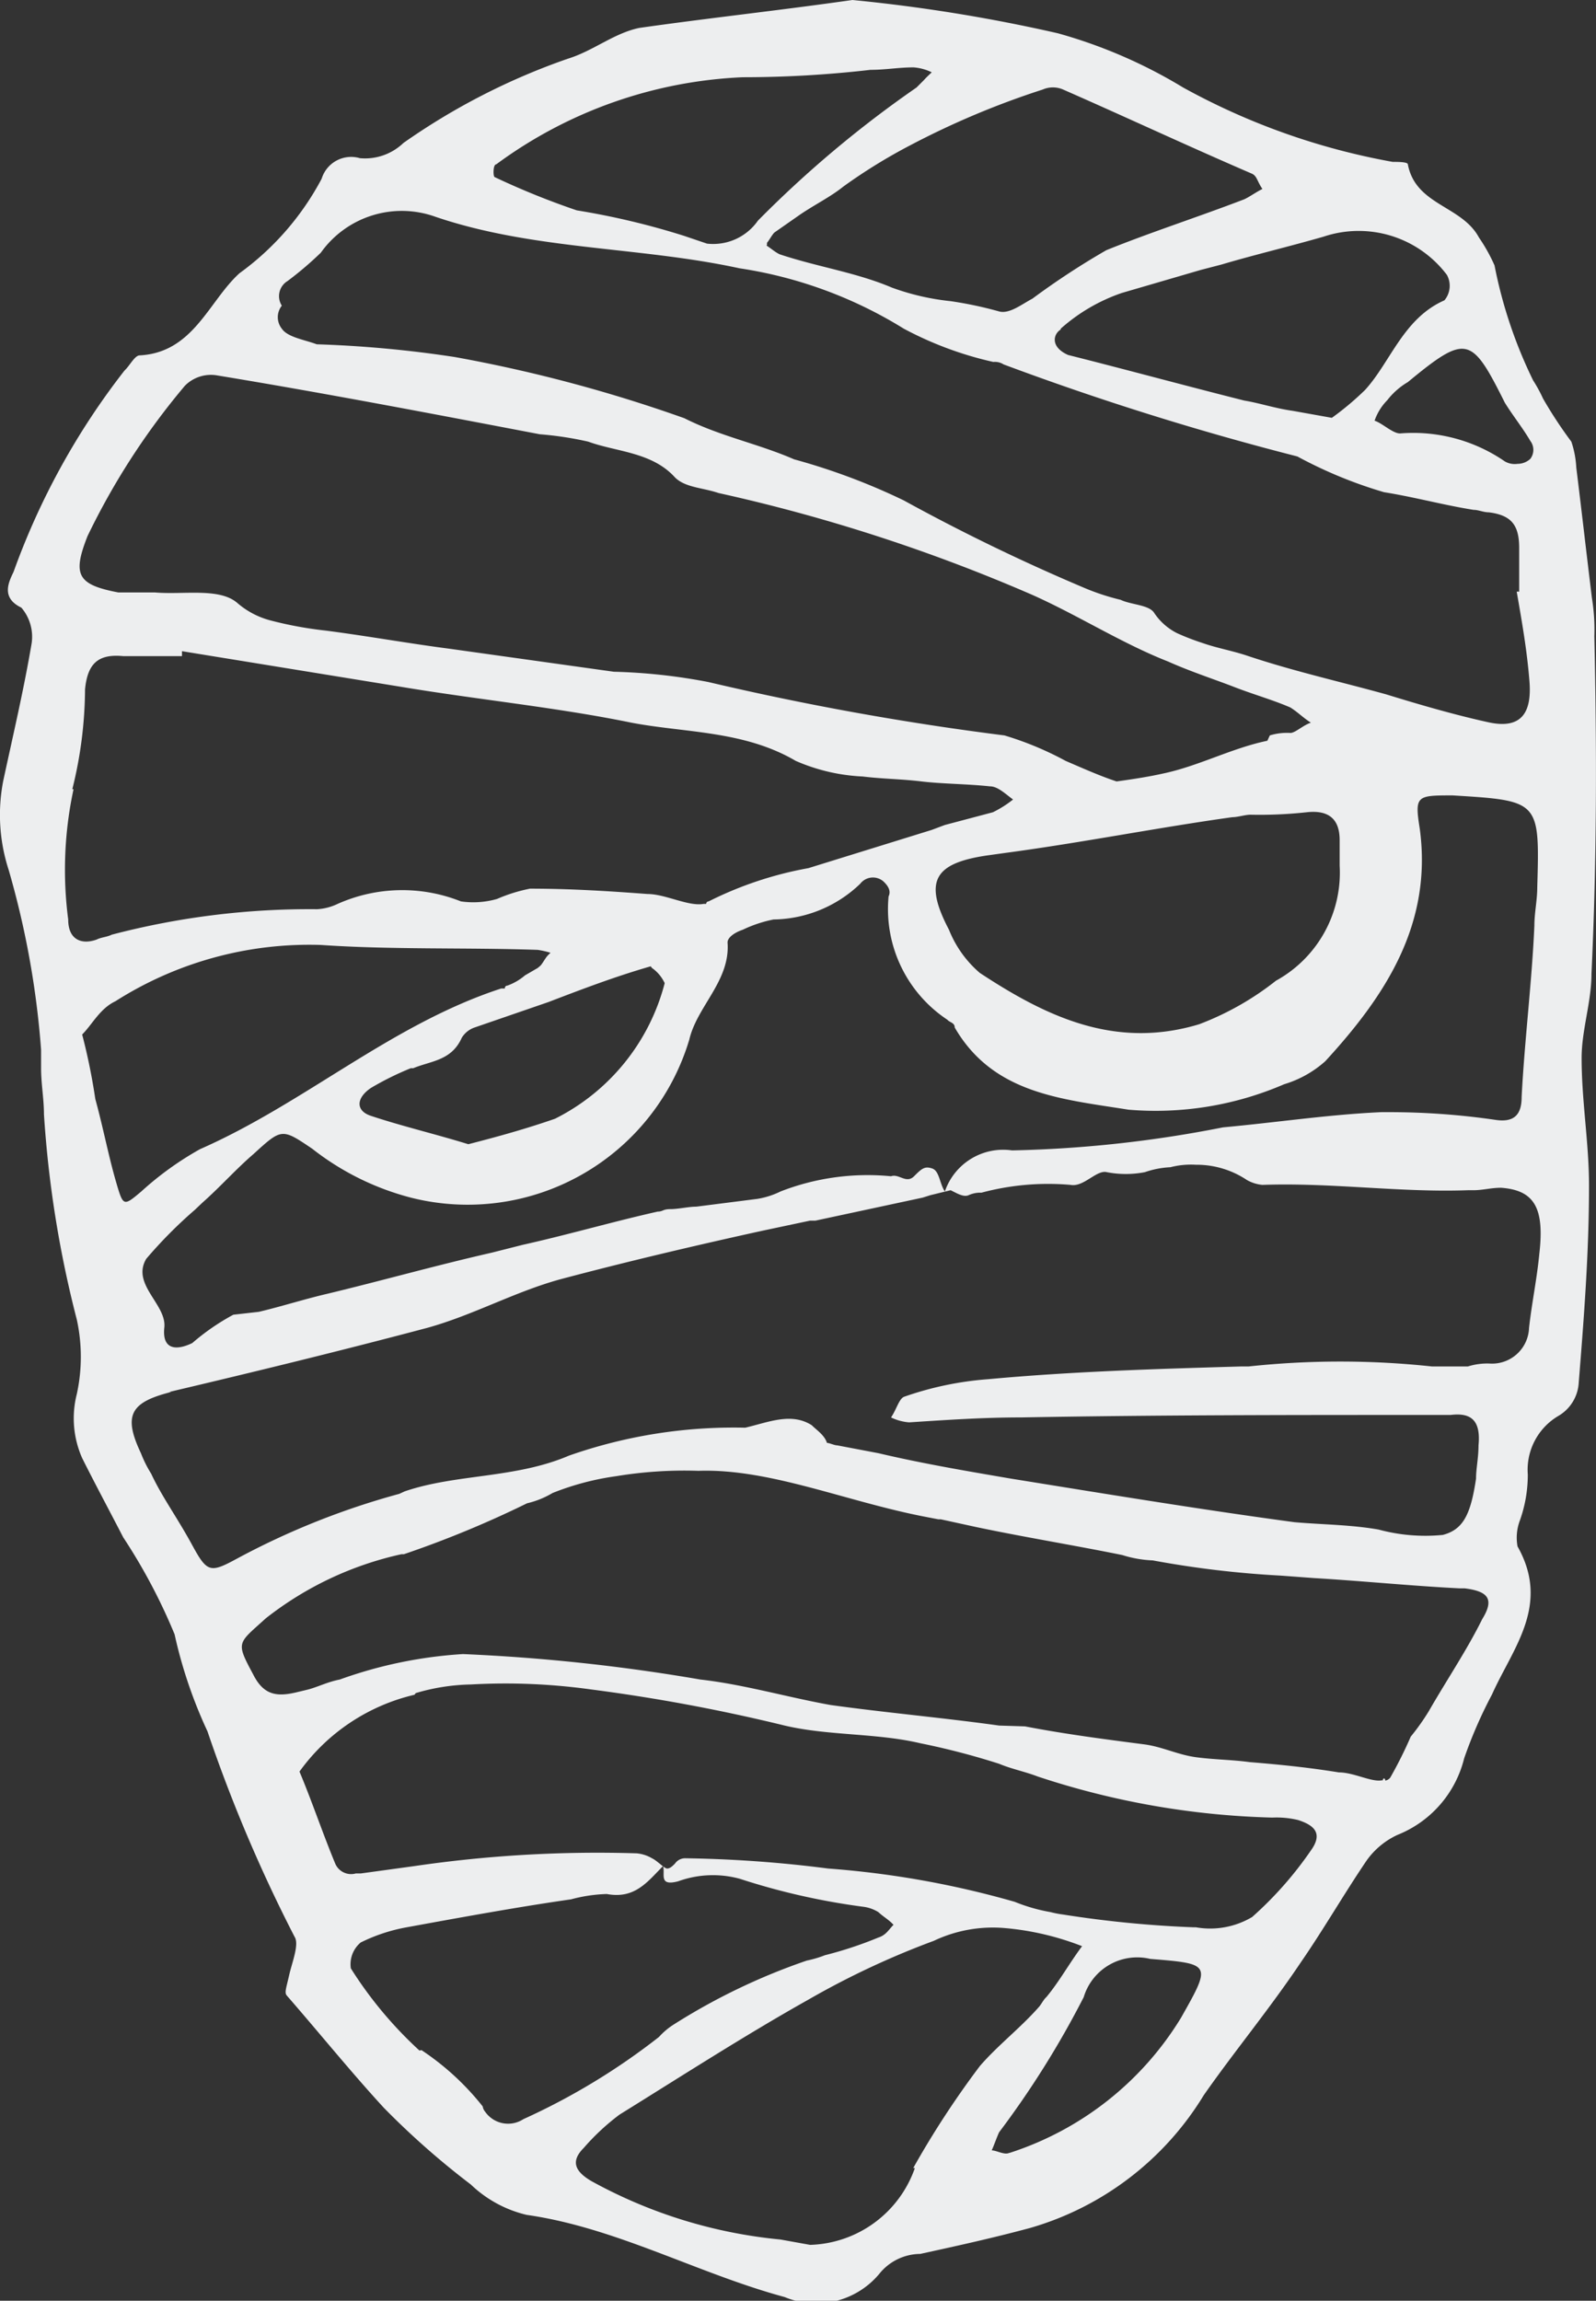 <svg xmlns="http://www.w3.org/2000/svg" viewBox="0 0 38.85 56"><rect x="0" y="0" width="38.85" height="56" fill="#333333" stroke="none"/><defs><style>.cls-1{fill:#edeeef;}</style></defs><g id="Layer_2" data-name="Layer 2"><g id="Layer_1-2" data-name="Layer 1"><path class="cls-1" d="M38.81,15.48a4.85,4.85,0,0,0-.06-.93c-.13-1.06-.25-2.12-.38-3.17a2.34,2.34,0,0,0-.12-.63,10.5,10.5,0,0,1-.69-1.05,3.45,3.45,0,0,0-.24-.44,11.26,11.26,0,0,1-.94-2.8A4.17,4.17,0,0,0,36,5.78C35.58,5,34.46,5,34.27,4c0-.06-.25-.06-.37-.06a16.62,16.62,0,0,1-5.1-1.81A12.13,12.13,0,0,0,25.75.81a39.75,39.75,0,0,0-5-.81C19,.25,17.24.44,15.56.68c-.62.13-1.12.56-1.74.75a16.18,16.18,0,0,0-4,2.05,1.35,1.35,0,0,1-1.06.37.75.75,0,0,0-.93.5,6.72,6.72,0,0,1-2,2.3c-.75.68-1.12,1.93-2.43,2-.12,0-.24.25-.37.37A17.67,17.67,0,0,0,.33,13.92c-.12.25-.31.63.19.87a1.09,1.09,0,0,1,.25.87C.58,16.78.33,17.84.08,19a4.33,4.33,0,0,0,.13,2.17A21.36,21.36,0,0,1,1,25.55V26c0,.38.07.75.07,1.12a26.69,26.69,0,0,0,.8,5,4.25,4.25,0,0,1,0,1.81A2.39,2.39,0,0,0,2,35.49c.31.62.68,1.31,1,1.93a13.93,13.93,0,0,1,1.25,2.36,11.33,11.33,0,0,0,.8,2.36,36.51,36.51,0,0,0,2.12,5c.12.18-.06.62-.13.93s-.12.43-.06.5c.81.93,1.56,1.86,2.36,2.73a19.44,19.44,0,0,0,2.12,1.87,2.94,2.94,0,0,0,1.36.74c2.18.31,4.17,1.43,6.28,2a2,2,0,0,0,2.3-.56,1.29,1.29,0,0,1,1-.49c.87-.19,1.74-.38,2.67-.63A7.32,7.32,0,0,0,29.3,51c.74-1.06,1.61-2.11,2.36-3.23.56-.81,1.06-1.68,1.61-2.49a1.9,1.9,0,0,1,.75-.62,2.7,2.7,0,0,0,1.62-1.86,11,11,0,0,1,.68-1.56c.5-1.12,1.43-2.17.62-3.6A1.19,1.19,0,0,1,37,37a3.32,3.32,0,0,0,.19-1.11,1.52,1.52,0,0,1,.75-1.43,1,1,0,0,0,.49-.81c.13-1.62.25-3.17.25-4.79,0-1.05-.18-2.05-.18-3.11,0-.68.24-1.36.24-2.05.13-2.73.13-5.47.07-8.2ZM24.63,28A1.5,1.5,0,0,0,23,29c-.13-.19-.13-.5-.31-.56s-.25,0-.44.19-.37-.07-.56,0A5.84,5.84,0,0,0,19,29a2,2,0,0,1-.56.18l-1.49.19c-.19,0-.44.06-.63.06s-.18.06-.31.06c-1.11.25-2.17.56-3.29.81l-.75.19c-1.36.31-2.67.68-4,1-.56.13-1.12.31-1.67.44L5.68,32a5.54,5.54,0,0,0-1,.69c-.37.18-.74.18-.68-.38s-.81-1.05-.44-1.67a11,11,0,0,1,1.18-1.19l.19-.18c.43-.38.81-.81,1.24-1.18.69-.63.69-.63,1.43-.13A6.55,6.55,0,0,0,10,29.15a5.63,5.63,0,0,0,6.78-3.85c.19-.81,1-1.43.93-2.36,0-.13.19-.25.37-.31a3.15,3.15,0,0,1,.75-.25,3.1,3.1,0,0,0,2.11-.87.39.39,0,0,1,.56-.06c.13.12.19.24.13.37a3.23,3.23,0,0,0,1.43,3c.06.07.18.07.18.19.94,1.62,2.61,1.74,4.23,2a7.89,7.89,0,0,0,3.79-.62,2.63,2.63,0,0,0,1-.56c1.49-1.62,2.61-3.36,2.3-5.66-.13-.81-.07-.81.8-.81,2.12.13,2.12.13,2.06,2.24,0,.31-.07.62-.07.93-.06,1.37-.24,2.8-.31,4.17,0,.43-.18.62-.62.56a17.85,17.85,0,0,0-2.67-.19h-.13c-1.3.06-2.54.25-3.85.37a29.43,29.43,0,0,1-5.1.56ZM2,25.18c.25-.25.43-.63.81-.81a8.79,8.79,0,0,1,5-1.37c1.74.12,3.54.06,5.28.12a2.13,2.13,0,0,1,.31.07l-.06.06c-.06.06-.12.18-.18.25l-.07.06-.31.18a1.37,1.37,0,0,1-.43.25.06.06,0,0,0-.06.07H12.2c-2.67.87-4.78,2.79-7.33,3.91A7.67,7.67,0,0,0,3.44,29c-.44.37-.44.37-.62-.25s-.31-1.31-.5-2A14.75,14.75,0,0,0,2,25.18Zm28-5.29c.13,0,.31-.06.44-.06a10.54,10.54,0,0,0,1.37-.06c.55-.06.8.18.8.68v.62a3,3,0,0,1-1.55,2.8,7,7,0,0,1-1.87,1.06c-2.05.62-3.73-.19-5.34-1.25a2.7,2.7,0,0,1-.75-1.05c-.62-1.18-.37-1.62.94-1.81l.43-.06c1.87-.25,3.73-.62,5.53-.87ZM15.87,23.56a.93.93,0,0,1,.31.37,5.13,5.13,0,0,1-2.67,3.3c-.69.24-1.37.43-2.11.62-.81-.25-1.62-.44-2.37-.69-.37-.12-.37-.43,0-.68A7.25,7.25,0,0,1,10,26h.06c.43-.18.93-.18,1.18-.74a.59.59,0,0,1,.31-.25l1.8-.62c.81-.31,1.62-.62,2.49-.87Zm2.8-17.65c.06-.07.12-.19.18-.25l.63-.44c.37-.25.74-.43,1.05-.68a13.28,13.28,0,0,1,1.62-1,20.28,20.28,0,0,1,3.23-1.36.62.62,0,0,1,.5,0c1.55.68,3,1.36,4.6,2.05.12.06.12.18.25.37-.13.06-.31.19-.44.25-1.12.43-2.3.81-3.36,1.24a18.6,18.6,0,0,0-1.8,1.18c-.25.13-.56.38-.81.31a9.52,9.52,0,0,0-1.18-.25A5.92,5.92,0,0,1,21.71,7c-.87-.37-1.8-.5-2.73-.81-.13-.06-.25-.18-.37-.24.06.06.06,0,.06,0ZM25.82,8a4.36,4.36,0,0,1,1.49-.87l1.92-.56.5-.13c.81-.24,1.62-.43,2.49-.68a2.69,2.69,0,0,1,3,.93.55.55,0,0,1-.06.62c-1,.44-1.31,1.5-1.93,2.18a7,7,0,0,1-.81.68L31.47,10c-.43-.06-.81-.19-1.18-.25C28.86,9.39,27.43,9,26,8.64c-.43-.19-.37-.5-.18-.62Zm11.43,3.17a.46.46,0,0,1-.31.12.48.48,0,0,1-.31-.06,3.93,3.93,0,0,0-2.55-.68c-.18,0-.43-.25-.62-.31a1.33,1.33,0,0,1,.31-.5,1.76,1.76,0,0,1,.5-.44c1.43-1.18,1.55-1.12,2.36.5.19.31.44.62.62.93a.36.36,0,0,1,0,.44ZM12.08,4a10.89,10.89,0,0,1,6-2.12,27.15,27.15,0,0,0,3.11-.18c.37,0,.68-.06,1.05-.06a1.21,1.21,0,0,1,.44.12c-.06.06-.13.12-.19.19l-.18.18a27.05,27.05,0,0,0-3.86,3.24,1.33,1.33,0,0,1-1.24.56l-.56-.19a18.39,18.39,0,0,0-2.61-.62,18.78,18.78,0,0,1-2-.81C12,4.29,12,4,12.08,4ZM7,6.84a8.27,8.27,0,0,0,.81-.69,2.42,2.42,0,0,1,2.8-.87C13,6.09,15.56,6,18,6.53A10.57,10.57,0,0,1,22,8a8.6,8.6,0,0,0,2.18.81.39.39,0,0,1,.25.06,69.9,69.9,0,0,0,7.15,2.24,10.84,10.84,0,0,0,2.11.87c.75.12,1.43.31,2.18.43.12,0,.24.06.37.06.56.07.74.32.74.87v1.06h-.06c.13.75.25,1.43.31,2.18s-.18,1.18-1,1-1.68-.43-2.49-.68c-1.12-.31-2.24-.56-3.35-.93-.38-.13-.75-.19-1.12-.32a5.8,5.8,0,0,1-.62-.24,1.45,1.45,0,0,1-.56-.5c-.13-.19-.56-.19-.81-.31a5.64,5.64,0,0,1-.93-.31A47.58,47.58,0,0,1,22,12.18a15.55,15.55,0,0,0-2.67-1c-.87-.38-1.8-.56-2.67-1a35.48,35.48,0,0,0-5.59-1.49,28.14,28.14,0,0,0-3.36-.31C7.42,8.27,7,8.21,6.86,8a.45.45,0,0,1,0-.56A.43.43,0,0,1,7,6.84ZM2.13,13.05A17.36,17.36,0,0,1,4.5,9.39a.89.89,0,0,1,.8-.25c2.61.43,5.22.93,7.84,1.43a8.23,8.23,0,0,1,1.18.18c.68.25,1.55.25,2.11.87.25.25.68.25,1.06.38a41.8,41.8,0,0,1,7.64,2.48c1.12.5,2.18,1.18,3.3,1.62.56.25,1.12.43,1.61.62s.93.31,1.37.5c.19.12.31.25.5.37-.19.06-.38.25-.5.25a1.43,1.43,0,0,0-.5.06l-.06.13c-.87.18-1.68.62-2.55.8-.31.07-.68.13-1.12.19-.37-.12-.8-.31-1.24-.5a7.85,7.85,0,0,0-1.49-.62,69.27,69.27,0,0,1-7.21-1.3,13.94,13.94,0,0,0-2.3-.25l-4-.56c-1-.13-2-.31-3-.44a9.27,9.27,0,0,1-1.36-.25,2,2,0,0,1-.81-.43c-.44-.37-1.31-.19-2-.25H2.88c-1-.19-1.12-.43-.75-1.37Zm-.37,6.16a10.24,10.24,0,0,0,.31-2.43c.06-.62.31-.87.93-.81H4.43v-.12l5.35.87c1.86.31,3.79.5,5.59.87,1.31.25,2.74.19,4,.93A4.59,4.59,0,0,0,21,18.9c.49.06.93.06,1.43.12s1.11.06,1.67.12c.19,0,.38.19.56.32a2.66,2.66,0,0,1-.49.31L23,20.08l-.32.12-3,.93a8.91,8.91,0,0,0-2.43.81.06.06,0,0,0-.06.06h-.06c-.37.07-.93-.24-1.37-.24-.93-.07-1.86-.13-2.86-.13a3.9,3.9,0,0,0-.8.25,2.1,2.1,0,0,1-.88.06,3.86,3.86,0,0,0-3,.06,1.33,1.33,0,0,1-.5.13,19,19,0,0,0-5,.62c-.12.06-.25.06-.37.12-.37.13-.69,0-.69-.49a9.32,9.32,0,0,1,.13-3.17ZM4.12,33.88c2.12-.5,4.17-1,6.28-1.56,1.12-.31,2.11-.87,3.23-1.18,1.62-.43,3.23-.81,4.91-1.18l1.18-.25h.13l2.61-.56.19-.06.49-.12c.13.06.31.18.44.12a.69.69,0,0,1,.31-.06,6.27,6.27,0,0,1,2.17-.19c.32.06.63-.37.88-.31a2.43,2.43,0,0,0,.93,0,2.2,2.2,0,0,1,.62-.12,2,2,0,0,1,.62-.06,2.2,2.2,0,0,1,1.24.37.93.93,0,0,0,.38.12c1.68-.06,3.35.19,5,.13h.13c.24,0,.43-.06.68-.06.81.06,1.06.49.93,1.61-.06.62-.18,1.18-.25,1.8a.9.9,0,0,1-.93.87,1.57,1.57,0,0,0-.56.07h-.87a20.87,20.87,0,0,0-4.47,0h-.19c-2.05.06-4.1.12-6.15.31A7.91,7.91,0,0,0,22,34c-.12.06-.18.31-.31.5a1.21,1.21,0,0,0,.44.12c.93-.06,1.8-.12,2.73-.12,3.3-.06,6.59-.06,9.82-.06h.63c.49-.06.74.12.68.74,0,.31-.06.56-.06.81-.13.87-.31,1.24-.81,1.37a4.35,4.35,0,0,1-1.56-.13c-.68-.12-1.36-.12-2.05-.18-2.3-.31-4.6-.69-6.9-1.06-1.11-.19-2.17-.37-3.23-.62l-1-.19c-.07,0-.19-.06-.25-.06-.06-.19-.25-.31-.37-.43-.5-.32-1.06-.07-1.62.06a12.11,12.11,0,0,0-4.29.68c-1.31.56-2.74.44-4,.87l-.13.06A18.62,18.62,0,0,0,5.8,37.92h0c-.68.37-.75.37-1.12-.31s-.74-1.18-1-1.74a2.91,2.91,0,0,1-.25-.5c-.44-.93-.25-1.24.74-1.49Zm6,7.33A5,5,0,0,1,11.46,41a15.06,15.06,0,0,1,2.92.12A43.12,43.12,0,0,1,19.1,42c1.06.25,2.24.18,3.3.43a17.94,17.94,0,0,1,1.92.5c.31.13.63.19.94.31a19.68,19.68,0,0,0,5.71,1,2.25,2.25,0,0,1,.63.06c.37.12.62.31.31.74a8.88,8.88,0,0,1-1.43,1.62,2,2,0,0,1-1.37.25h-.06a26.81,26.81,0,0,1-3.17-.31,2.43,2.43,0,0,1-.31-.06,4.23,4.23,0,0,1-.87-.25,22.51,22.51,0,0,0-4.54-.81,30.31,30.31,0,0,0-3.48-.25.3.3,0,0,0-.25.13c-.06.06-.12.12-.19.12s-.24-.19-.37-.25a.89.89,0,0,0-.37-.12,30.7,30.7,0,0,0-5.41.31l-1.31.18H8.66a.42.42,0,0,1-.5-.24c-.31-.75-.56-1.5-.87-2.24a4.8,4.8,0,0,1,2.8-1.87ZM24.57,52.4c-.12.06-.31-.06-.43-.06.06-.13.12-.31.18-.44a22.39,22.39,0,0,0,2.06-3.29A1.36,1.36,0,0,1,28,47.68c1.49.12,1.49.12.75,1.43a7.63,7.63,0,0,1-4.17,3.29ZM10.21,49.91a9.81,9.81,0,0,1-1.67-2,.69.69,0,0,1,.24-.63,4.2,4.2,0,0,1,1.12-.37c1.37-.25,2.74-.5,4-.68a3.74,3.74,0,0,1,.87-.13c.69.13,1-.31,1.37-.68.06.19-.12.5.37.37a2.48,2.48,0,0,1,1.5-.06,16.65,16.65,0,0,0,3,.68.91.91,0,0,1,.37.13c.13.12.25.18.37.31-.12.12-.18.25-.37.31a9.41,9.41,0,0,1-1.3.43,2.62,2.62,0,0,1-.44.13,15.24,15.24,0,0,0-3.23,1.55,1.74,1.74,0,0,0-.37.31,16.18,16.18,0,0,1-3.3,2,.68.68,0,0,1-.93-.18.26.26,0,0,1-.06-.13,6.43,6.43,0,0,0-1.49-1.37Zm12.06,2.86a2.79,2.79,0,0,1-2.55,1.87L19,54.51a11.86,11.86,0,0,1-4.6-1.42c-.43-.25-.5-.5-.19-.81a5.57,5.57,0,0,1,.87-.81c1.5-.93,3.05-1.93,4.6-2.8a20.11,20.11,0,0,1,3.05-1.43,3.36,3.36,0,0,1,1.74-.31,6.77,6.77,0,0,1,1.87.44c-.32.43-.56.87-.87,1.24-.07.06-.13.19-.19.25-.44.5-1,.93-1.43,1.43a22,22,0,0,0-1.62,2.48Zm11.38-9.44c-.25.06-.69-.19-1.06-.19-.74-.12-1.43-.19-2.17-.25-.44-.06-.87-.06-1.31-.12s-.81-.25-1.24-.31c-1-.13-1.93-.25-2.92-.44L24.32,42c-1.36-.19-2.73-.31-4.1-.5-1.06-.19-2.11-.5-3.17-.62a45.36,45.36,0,0,0-5.78-.62,10.75,10.75,0,0,0-3,.62c-.31.06-.55.19-.8.25l-.25.06c-.5.12-.81.06-1.06-.44-.43-.8-.37-.74.31-1.36a8.18,8.18,0,0,1,3.3-1.56h.06a25.25,25.25,0,0,0,3-1.24,2.18,2.18,0,0,0,.62-.25A6.6,6.6,0,0,1,15,35.93a10.24,10.24,0,0,1,2-.13c1.74-.06,3.6.75,5.53,1.12l.31.06h.06l.87.19c1.19.25,2.37.44,3.55.68a2.81,2.81,0,0,0,.74.13,24,24,0,0,0,3.11.37l.81.06c1.18.07,2.36.19,3.54.25h.13c.56.07.74.25.43.75-.37.75-.87,1.49-1.3,2.24a5.54,5.54,0,0,1-.44.62,10.12,10.12,0,0,1-.5,1,.2.2,0,0,1-.12.07c0-.07-.06-.07-.06,0Z"/></g></g></svg>